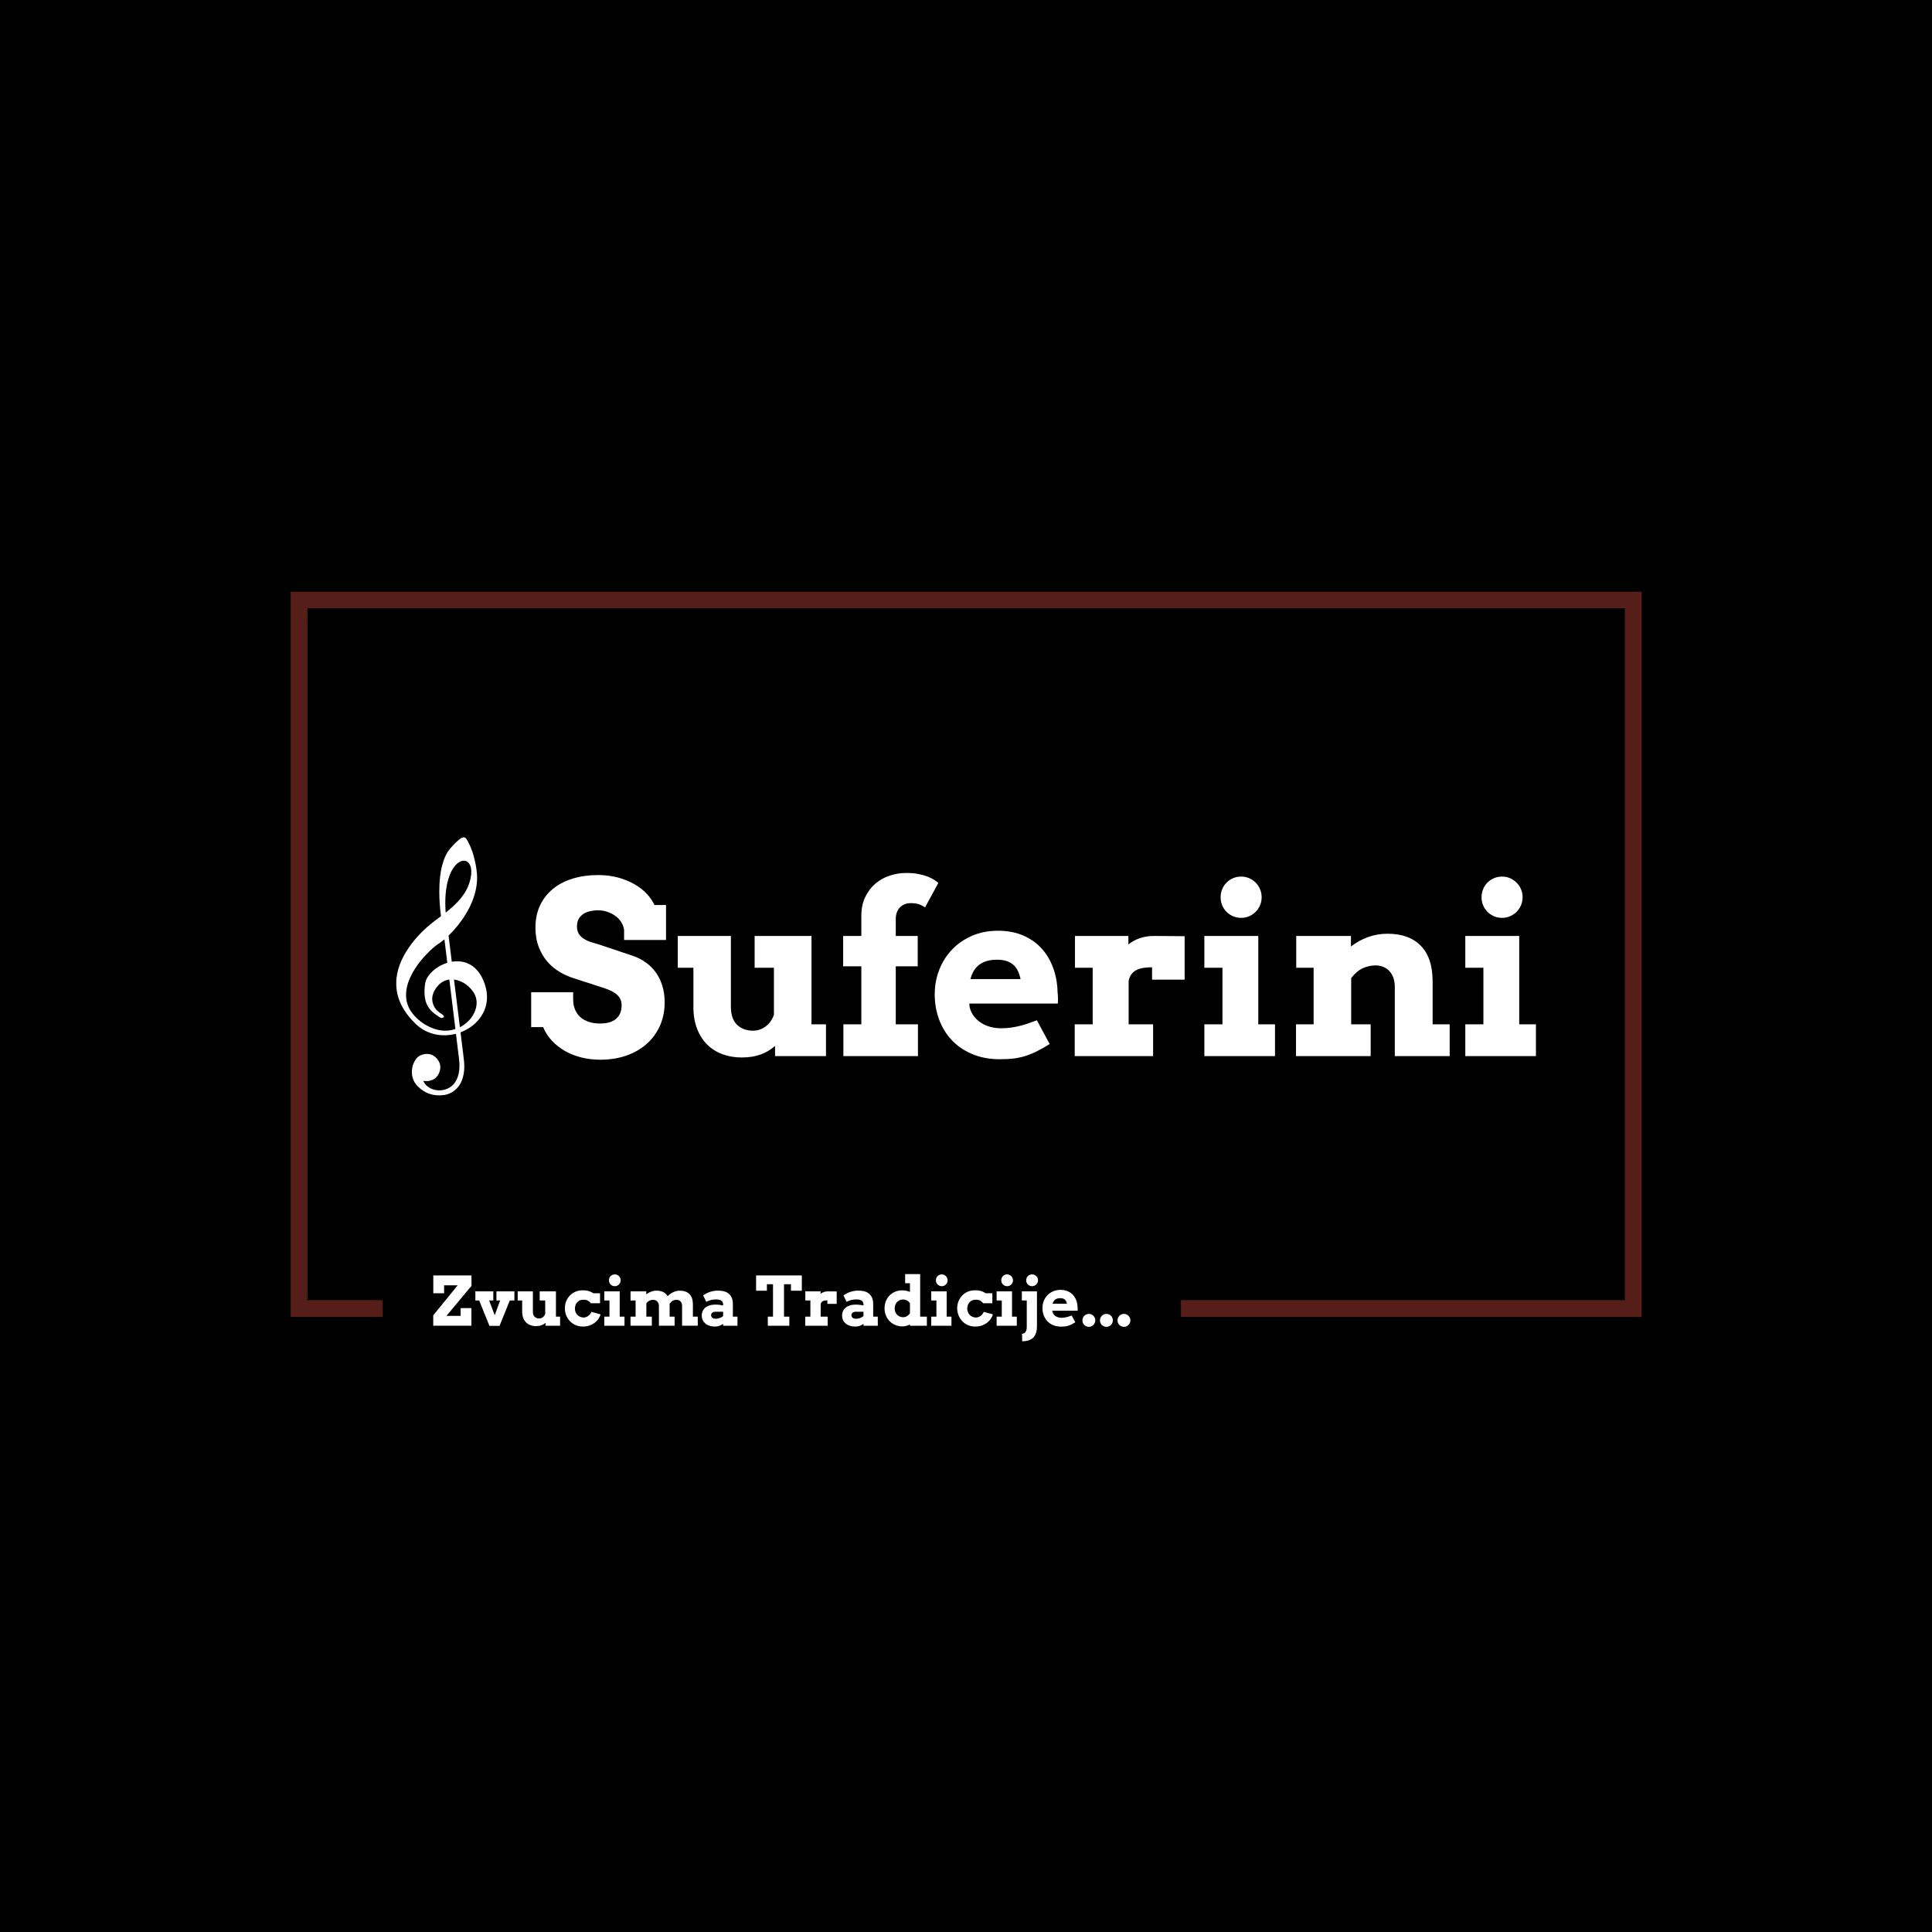 <svg xmlns="http://www.w3.org/2000/svg" version="1.1" xmlns:xlink="http://www.w3.org/1999/xlink" xmlns:svgjs="http://svgjs.dev/svgjs" width="1000" height="1000" viewBox="0 0 1000 1000"><rect width="1000" height="1000" fill="#000000"></rect><g transform="matrix(0.7,0,0,0.7,150.075,306.277)"><svg viewBox="0 0 375 208" data-background-color="#ffffff" preserveAspectRatio="xMidYMid meet" height="554" width="1000" xmlns="http://www.w3.org/2000/svg" xmlns:xlink="http://www.w3.org/1999/xlink"><g id="tight-bounds" transform="matrix(1,0,0,1,-0.04,-0.095)"><svg viewBox="0 0 375.08 208.189" height="208.189" width="375.08"><g><svg></svg></g><g><svg viewBox="0 0 375.08 208.189" height="208.189" width="375.08"><g transform="matrix(1,0,0,1,-10.22,-22.882)"><path xmlns="http://www.w3.org/2000/svg" d="M10.22 224.318v-201.436h375.08v201.436l-127.916 0 0-4.675h123.241v-192.086h-365.729v192.086l20.891 0 0 4.675z" fill="#551e19" fill-rule="nonzero" stroke="none" stroke-width="1" stroke-linecap="butt" stroke-linejoin="miter" stroke-miterlimit="10" stroke-dasharray="" stroke-dashoffset="0" font-family="none" font-weight="none" font-size="none" text-anchor="none" style="mix-blend-mode: normal" data-fill-palette-color="tertiary"></path><g><path xmlns="http://www.w3.org/2000/svg" d="M60.432 212.79v2.89l-6.952 8.337h3.942v-2.166h2.992v4.901h-10.601v-2.883l6.787-8.344h-3.765v2.211h-3.003v-4.946zM61.511 219.735v-2.524h4.98v2.524h-1.158l1.554 4.097 1.501-4.097h-1.03v-2.524h4.984v2.524h-1.272l-2.848 7.054h-2.806l-2.848-7.054zM79.366 219.735v-2.524h4.515v7.017h1.151v2.524h-4.044v-0.811c-0.324 0.294-0.705 0.522-1.143 0.682-0.435 0.158-0.938 0.238-1.509 0.238v0c-0.528 0-1.026-0.083-1.494-0.249-0.465-0.166-0.871-0.416-1.218-0.751-0.347-0.334-0.62-0.753-0.819-1.256-0.201-0.503-0.302-1.095-0.302-1.777v0-3.093h-1.241v-2.524h4.218v5.617c0 0.639 0.162 1.117 0.486 1.434 0.327 0.314 0.751 0.472 1.272 0.471v0c0.37 0 0.704-0.113 1.003-0.339 0.302-0.226 0.521-0.533 0.656-0.921v0-3.738zM96.119 220.508h-2.543c-0.262-0.332-0.556-0.582-0.882-0.75-0.324-0.169-0.708-0.241-1.151-0.219v0c-0.357-0.023-0.682 0.026-0.973 0.147-0.292 0.123-0.543 0.295-0.755 0.517-0.211 0.221-0.375 0.484-0.49 0.788-0.118 0.304-0.177 0.646-0.177 1.026v0c0 0.337 0.062 0.656 0.184 0.958 0.123 0.302 0.29 0.561 0.502 0.778 0.211 0.219 0.463 0.39 0.755 0.513 0.292 0.123 0.61 0.196 0.954 0.218v0c0.289-0.023 0.552-0.082 0.788-0.177 0.236-0.096 0.446-0.219 0.63-0.37 0.184-0.151 0.342-0.319 0.476-0.505 0.131-0.189 0.233-0.366 0.305-0.532v0l2.535 0.702c-0.106 0.37-0.285 0.753-0.539 1.15-0.254 0.4-0.586 0.765-0.996 1.094-0.407 0.327-0.892 0.599-1.452 0.815-0.563 0.214-1.203 0.321-1.921 0.321v0c-0.732 0-1.405-0.133-2.018-0.4-0.614-0.267-1.142-0.63-1.584-1.09-0.443-0.463-0.788-1.003-1.038-1.623-0.249-0.621-0.373-1.288-0.373-1.999v0c0-0.707 0.128-1.362 0.385-1.965 0.254-0.606 0.605-1.134 1.052-1.585 0.45-0.453 0.983-0.805 1.6-1.056 0.616-0.251 1.286-0.365 2.01-0.339v0c0.516-0.025 1.016 0.033 1.502 0.173 0.485 0.143 0.946 0.356 1.381 0.638v0h1.833zM97.3 219.735v-2.524h4.281v7.017h1.328v2.524h-5.609v-2.524h1.437v-4.493zM98.59 214.133v0c0-0.226 0.042-0.439 0.124-0.637 0.083-0.201 0.197-0.375 0.344-0.521 0.148-0.148 0.322-0.265 0.52-0.351 0.199-0.086 0.415-0.128 0.649-0.128v0c0.221 0 0.43 0.043 0.626 0.128 0.196 0.086 0.368 0.202 0.517 0.351 0.148 0.146 0.265 0.319 0.351 0.521 0.086 0.199 0.128 0.411 0.128 0.637v0c0 0.229-0.043 0.443-0.128 0.641-0.086 0.199-0.202 0.372-0.351 0.521-0.148 0.146-0.321 0.263-0.517 0.351-0.196 0.086-0.405 0.128-0.626 0.128v0c-0.234 0-0.45-0.043-0.649-0.128-0.199-0.088-0.372-0.205-0.52-0.351-0.146-0.148-0.26-0.322-0.344-0.521-0.083-0.199-0.124-0.412-0.124-0.641zM104.592 219.735v-2.524h4.368v0.826c0.392-0.312 0.834-0.56 1.324-0.743 0.493-0.186 1-0.279 1.52-0.279v0c0.724 0 1.345 0.128 1.864 0.385 0.521 0.254 0.928 0.643 1.222 1.166v0c0.201-0.229 0.43-0.436 0.687-0.623 0.254-0.189 0.526-0.352 0.815-0.49 0.289-0.138 0.591-0.245 0.905-0.321 0.317-0.078 0.641-0.117 0.973-0.117v0c1.167 0 2.063 0.323 2.69 0.97 0.626 0.644 0.939 1.586 0.939 2.825v0 3.418h1.354v2.524h-4.357v-5.47c0-0.541-0.14-0.964-0.418-1.272-0.279-0.307-0.668-0.46-1.166-0.46v0c-0.345 0-0.669 0.082-0.973 0.245-0.302 0.161-0.604 0.441-0.906 0.842v0c0.005 0.068 0.008 0.137 0.008 0.207 0 0.07 0 0.142 0 0.215v0 3.169h1.384v2.524h-4.357v-5.489c0-0.259-0.04-0.493-0.12-0.702-0.08-0.209-0.191-0.386-0.332-0.532-0.141-0.148-0.308-0.264-0.502-0.347-0.194-0.083-0.407-0.127-0.641-0.132v0c-0.307-0.008-0.624 0.06-0.951 0.204-0.329 0.141-0.644 0.401-0.943 0.781v0 3.693h1.528v2.524h-5.93v-2.524h1.418v-4.493zM130.296 226.752v-0.517c-0.214 0.136-0.41 0.251-0.588 0.347-0.179 0.096-0.356 0.172-0.532 0.23-0.179 0.058-0.363 0.101-0.554 0.128-0.191 0.028-0.4 0.042-0.627 0.042v0c-0.571 0-1.081-0.078-1.531-0.234-0.453-0.156-0.834-0.371-1.143-0.645-0.309-0.274-0.547-0.596-0.713-0.966-0.166-0.372-0.249-0.777-0.249-1.215v0c0-0.44 0.084-0.848 0.253-1.222 0.169-0.375 0.412-0.695 0.731-0.962 0.319-0.269 0.71-0.478 1.174-0.626 0.465-0.151 0.995-0.226 1.588-0.226v0c0.438 0 0.835 0.023 1.192 0.067 0.36 0.045 0.693 0.102 0.999 0.17v0-0.294c0-0.239-0.045-0.446-0.135-0.622-0.093-0.174-0.223-0.317-0.389-0.431-0.166-0.116-0.365-0.199-0.596-0.248-0.234-0.053-0.489-0.079-0.766-0.08v0c-0.578 0-1.086 0.057-1.524 0.17-0.44 0.113-0.863 0.278-1.267 0.494v0l-0.883-1.788c0.626-0.43 1.281-0.758 1.965-0.984 0.684-0.226 1.41-0.34 2.177-0.34v0c0.596 0 1.148 0.065 1.656 0.196 0.505 0.133 0.939 0.348 1.302 0.645 0.362 0.297 0.646 0.685 0.852 1.166 0.206 0.478 0.309 1.061 0.309 1.75v0 3.471h1.279v2.524zM128.199 224.809v0c0.435 0 0.831-0.07 1.188-0.211 0.355-0.141 0.658-0.313 0.909-0.517v0-1.215h-2.21c-0.141 0-0.278 0.021-0.411 0.064-0.136 0.043-0.258 0.104-0.366 0.185-0.108 0.078-0.194 0.176-0.257 0.294-0.065 0.116-0.098 0.25-0.098 0.404v0c0 0.282 0.103 0.518 0.309 0.709 0.206 0.191 0.518 0.287 0.936 0.287zM142.696 226.752v-2.524h1.445v-8.997h-1.694v1.803h-3.003v-4.244h12.698v4.244h-3.018v-1.803h-1.927v8.997h1.475v2.524zM161.822 217.23v3.452h-2.588v-0.985c-0.251 0-0.482 0.016-0.69 0.049-0.209 0.035-0.391 0.092-0.547 0.17-0.156 0.08-0.288 0.191-0.396 0.332-0.108 0.143-0.184 0.319-0.227 0.528v0 3.452h1.943v2.524h-6.224v-2.524h1.426v-4.493h-1.407v-2.524h4.244v0.672c0.272-0.216 0.576-0.382 0.912-0.498 0.337-0.116 0.705-0.174 1.106-0.174v0c0.405 0 0.822 0.003 1.252 0.008 0.43 0.008 0.829 0.011 1.196 0.011zM169.257 226.752v-0.517c-0.216 0.136-0.414 0.251-0.592 0.347-0.179 0.096-0.356 0.172-0.532 0.23-0.179 0.058-0.363 0.101-0.554 0.128-0.189 0.028-0.397 0.042-0.627 0.042v0c-0.571 0-1.081-0.078-1.531-0.234-0.453-0.156-0.834-0.371-1.143-0.645-0.309-0.274-0.547-0.596-0.713-0.966-0.166-0.372-0.249-0.777-0.249-1.215v0c0-0.44 0.084-0.848 0.253-1.222 0.169-0.375 0.412-0.695 0.731-0.962 0.319-0.269 0.71-0.478 1.174-0.626 0.465-0.151 0.995-0.226 1.588-0.226v0c0.438 0 0.836 0.023 1.196 0.067 0.357 0.045 0.69 0.102 0.999 0.17v0-0.294c0-0.239-0.047-0.446-0.139-0.622-0.093-0.174-0.223-0.317-0.389-0.431-0.166-0.116-0.365-0.199-0.596-0.248-0.234-0.053-0.489-0.079-0.766-0.08v0c-0.576 0-1.084 0.057-1.524 0.17-0.44 0.113-0.863 0.278-1.267 0.494v0l-0.883-1.788c0.626-0.43 1.281-0.758 1.966-0.984 0.684-0.226 1.411-0.34 2.18-0.34v0c0.594 0 1.144 0.065 1.652 0.196 0.505 0.133 0.939 0.348 1.302 0.645 0.362 0.297 0.646 0.685 0.852 1.166 0.206 0.478 0.309 1.061 0.31 1.75v0 3.471h1.278v2.524zM167.156 224.809v0c0.435 0 0.831-0.07 1.188-0.211 0.355-0.141 0.659-0.313 0.913-0.517v0-1.215h-2.21c-0.143 0-0.282 0.021-0.415 0.064-0.136 0.043-0.258 0.104-0.366 0.185-0.106 0.078-0.191 0.176-0.257 0.294-0.065 0.116-0.098 0.25-0.098 0.404v0c0 0.282 0.103 0.518 0.31 0.709 0.206 0.191 0.518 0.287 0.935 0.287zM180.823 214.944v-2.524h4.173v11.808h1.859v2.524h-4.696v-0.37c-0.332 0.174-0.671 0.309-1.019 0.407-0.347 0.098-0.698 0.147-1.052 0.147v0c-0.732 0-1.403-0.131-2.015-0.392-0.611-0.262-1.135-0.619-1.573-1.071-0.44-0.455-0.783-0.988-1.03-1.6-0.244-0.611-0.366-1.266-0.366-1.965v0c0-0.702 0.121-1.354 0.363-1.958 0.244-0.604 0.582-1.13 1.014-1.581 0.433-0.448 0.951-0.8 1.555-1.056 0.606-0.259 1.271-0.389 1.995-0.388v0c0.4 0 0.775 0.039 1.124 0.117 0.35 0.075 0.684 0.184 1.004 0.324v0-2.422zM180.242 224.394v0c0.405-0.013 0.772-0.117 1.102-0.313 0.327-0.196 0.599-0.454 0.815-0.774v0-2.81c-0.216-0.324-0.494-0.577-0.834-0.758-0.342-0.181-0.703-0.269-1.083-0.264v0c-0.319-0.005-0.619 0.05-0.897 0.166-0.279 0.118-0.524 0.284-0.736 0.498-0.211 0.216-0.378 0.474-0.502 0.773-0.123 0.302-0.185 0.643-0.185 1.022v0c0 0.375 0.062 0.714 0.185 1.019 0.123 0.304 0.29 0.562 0.502 0.773 0.211 0.211 0.456 0.372 0.736 0.483 0.279 0.111 0.578 0.172 0.897 0.185zM188.07 219.735v-2.524h4.285v7.017h1.325v2.524h-5.61v-2.524h1.437v-4.493zM189.36 214.133v0c0-0.226 0.042-0.439 0.125-0.637 0.083-0.201 0.199-0.375 0.347-0.521 0.146-0.148 0.319-0.265 0.52-0.351 0.199-0.086 0.415-0.128 0.649-0.128v0c0.221 0 0.43 0.043 0.626 0.128 0.196 0.086 0.367 0.202 0.513 0.351 0.148 0.146 0.265 0.319 0.351 0.521 0.086 0.199 0.128 0.411 0.129 0.637v0c0 0.229-0.043 0.443-0.129 0.641-0.086 0.199-0.202 0.372-0.351 0.521-0.146 0.146-0.317 0.263-0.513 0.351-0.196 0.086-0.405 0.128-0.626 0.128v0c-0.234 0-0.45-0.043-0.649-0.128-0.201-0.088-0.375-0.205-0.52-0.351-0.148-0.148-0.264-0.322-0.347-0.521-0.083-0.199-0.124-0.412-0.125-0.641zM205.034 220.508h-2.538c-0.264-0.332-0.56-0.582-0.887-0.75-0.324-0.169-0.708-0.241-1.15-0.219v0c-0.357-0.023-0.682 0.026-0.974 0.147-0.292 0.123-0.543 0.295-0.754 0.517-0.211 0.221-0.375 0.484-0.491 0.788-0.118 0.304-0.177 0.646-0.177 1.026v0c0 0.337 0.062 0.656 0.185 0.958 0.123 0.302 0.29 0.561 0.502 0.778 0.211 0.219 0.463 0.39 0.754 0.513 0.292 0.123 0.61 0.196 0.955 0.218v0c0.289-0.023 0.552-0.082 0.788-0.177 0.236-0.096 0.446-0.219 0.63-0.37 0.184-0.151 0.342-0.319 0.475-0.505 0.131-0.189 0.234-0.366 0.31-0.532v0l2.531 0.702c-0.106 0.37-0.285 0.753-0.54 1.15-0.254 0.4-0.586 0.765-0.996 1.094-0.407 0.327-0.892 0.599-1.452 0.815-0.563 0.214-1.203 0.321-1.92 0.321v0c-0.732 0-1.405-0.133-2.018-0.4-0.614-0.267-1.142-0.63-1.585-1.09-0.443-0.463-0.788-1.003-1.037-1.623-0.249-0.621-0.373-1.288-0.373-1.999v0c0-0.707 0.128-1.362 0.384-1.965 0.254-0.606 0.605-1.134 1.053-1.585 0.45-0.453 0.983-0.805 1.599-1.056 0.616-0.251 1.286-0.365 2.011-0.339v0c0.516-0.025 1.016 0.033 1.501 0.173 0.485 0.143 0.947 0.356 1.385 0.638v0h1.829zM206.215 219.735v-2.524h4.282v7.017h1.328v2.524h-5.61v-2.524h1.437v-4.493zM207.505 214.133v0c0-0.226 0.042-0.439 0.125-0.637 0.083-0.201 0.197-0.375 0.343-0.521 0.148-0.148 0.322-0.265 0.521-0.351 0.199-0.086 0.415-0.128 0.648-0.128v0c0.221 0 0.43 0.043 0.627 0.128 0.196 0.086 0.368 0.202 0.517 0.351 0.148 0.146 0.265 0.319 0.35 0.521 0.086 0.199 0.128 0.411 0.129 0.637v0c0 0.229-0.043 0.443-0.129 0.641-0.086 0.199-0.202 0.372-0.35 0.521-0.148 0.146-0.321 0.263-0.517 0.351-0.196 0.086-0.405 0.128-0.627 0.128v0c-0.234 0-0.45-0.043-0.648-0.128-0.199-0.088-0.372-0.205-0.521-0.351-0.146-0.148-0.26-0.322-0.343-0.521-0.083-0.199-0.124-0.412-0.125-0.641zM213.224 219.735v-2.524h4.191v9.707c0 0.729-0.091 1.356-0.271 1.878-0.181 0.523-0.445 0.953-0.793 1.29-0.347 0.337-0.776 0.586-1.286 0.747-0.511 0.158-1.094 0.238-1.75 0.238v0l-0.038-2.09c0.443-0.02 0.772-0.197 0.988-0.532 0.214-0.334 0.321-0.781 0.321-1.339v0-7.375zM214.431 214.133v0c0-0.226 0.042-0.439 0.125-0.637 0.083-0.201 0.197-0.375 0.343-0.521 0.148-0.148 0.322-0.265 0.521-0.351 0.199-0.086 0.415-0.128 0.649-0.128v0c0.221 0 0.431 0.043 0.63 0.128 0.201 0.086 0.377 0.202 0.528 0.351 0.148 0.146 0.268 0.319 0.358 0.521 0.088 0.199 0.132 0.411 0.132 0.637v0c0 0.229-0.044 0.443-0.132 0.641-0.091 0.199-0.21 0.372-0.358 0.521-0.151 0.146-0.327 0.263-0.528 0.351-0.199 0.086-0.409 0.128-0.63 0.128v0c-0.234 0-0.45-0.043-0.649-0.128-0.199-0.088-0.372-0.205-0.521-0.351-0.146-0.148-0.26-0.322-0.343-0.521-0.083-0.199-0.124-0.412-0.125-0.641zM228.713 222.579h-7.027l0.03 0.287c0.068 0.277 0.182 0.519 0.343 0.728 0.163 0.209 0.356 0.384 0.577 0.524 0.221 0.141 0.467 0.246 0.736 0.317 0.272 0.07 0.546 0.106 0.822 0.106v0c0.274 0 0.536-0.016 0.785-0.049 0.249-0.035 0.49-0.082 0.724-0.14 0.234-0.058 0.461-0.126 0.683-0.203 0.219-0.075 0.443-0.156 0.671-0.242v0l1.011 1.886c-0.35 0.216-0.67 0.399-0.962 0.547-0.292 0.151-0.585 0.275-0.879 0.374-0.294 0.098-0.607 0.171-0.939 0.219-0.332 0.045-0.719 0.068-1.162 0.068v0c-0.827 0-1.564-0.137-2.21-0.412-0.644-0.272-1.185-0.641-1.622-1.109-0.44-0.465-0.776-1.011-1.008-1.637-0.229-0.629-0.343-1.293-0.343-1.992v0c0-0.699 0.121-1.356 0.362-1.969 0.244-0.614 0.587-1.149 1.03-1.607 0.44-0.458 0.967-0.819 1.581-1.083 0.616-0.264 1.298-0.396 2.044-0.396v0c0.749 0 1.415 0.124 1.996 0.374 0.581 0.249 1.07 0.592 1.467 1.03 0.4 0.44 0.708 0.956 0.925 1.546 0.214 0.594 0.329 1.231 0.347 1.913v0c0.02 0.153 0.031 0.306 0.034 0.456 0.003 0.151-0.003 0.306-0.016 0.464zM223.889 219.097v0c-0.345 0-0.638 0.042-0.879 0.125-0.244 0.083-0.449 0.196-0.615 0.339-0.163 0.146-0.295 0.311-0.396 0.495-0.098 0.184-0.175 0.377-0.23 0.581v0h3.991c-0.045-0.209-0.107-0.405-0.185-0.589-0.08-0.186-0.191-0.35-0.332-0.49-0.141-0.141-0.321-0.253-0.54-0.336-0.219-0.083-0.49-0.124-0.814-0.125zM230.041 225.258v0c0-0.244 0.044-0.474 0.132-0.691 0.091-0.214 0.216-0.404 0.378-0.569 0.163-0.166 0.356-0.297 0.577-0.393 0.221-0.096 0.458-0.143 0.709-0.143v0c0.239 0 0.468 0.048 0.687 0.143 0.216 0.096 0.406 0.225 0.569 0.389 0.163 0.161 0.29 0.352 0.381 0.573 0.093 0.221 0.14 0.451 0.14 0.691v0c0 0.246-0.048 0.48-0.144 0.701-0.096 0.221-0.223 0.411-0.381 0.57-0.161 0.161-0.348 0.289-0.562 0.385-0.214 0.096-0.444 0.143-0.69 0.143v0c-0.259 0-0.497-0.048-0.713-0.143-0.219-0.096-0.41-0.224-0.573-0.385-0.161-0.158-0.287-0.347-0.378-0.566-0.088-0.216-0.132-0.451-0.132-0.705zM234.911 225.258v0c0-0.244 0.045-0.474 0.136-0.691 0.088-0.214 0.214-0.404 0.377-0.569 0.163-0.166 0.355-0.297 0.574-0.393 0.221-0.096 0.458-0.143 0.709-0.143v0c0.241 0 0.47 0.048 0.687 0.143 0.219 0.096 0.41 0.225 0.573 0.389 0.161 0.161 0.288 0.352 0.381 0.573 0.093 0.221 0.14 0.451 0.14 0.691v0c0 0.246-0.048 0.48-0.144 0.701-0.096 0.221-0.224 0.411-0.384 0.57-0.158 0.161-0.346 0.289-0.563 0.385-0.214 0.096-0.444 0.143-0.69 0.143v0c-0.257 0-0.494-0.048-0.713-0.143-0.216-0.096-0.406-0.224-0.57-0.385-0.163-0.158-0.289-0.347-0.377-0.566-0.091-0.216-0.136-0.451-0.136-0.705zM239.785 225.258v0c0-0.244 0.044-0.474 0.132-0.691 0.091-0.214 0.216-0.404 0.378-0.569 0.163-0.166 0.356-0.297 0.577-0.393 0.221-0.096 0.458-0.143 0.709-0.143v0c0.239 0 0.468 0.048 0.687 0.143 0.216 0.096 0.406 0.225 0.569 0.389 0.163 0.161 0.29 0.352 0.381 0.573 0.093 0.221 0.14 0.451 0.14 0.691v0c0 0.246-0.048 0.48-0.144 0.701-0.096 0.221-0.223 0.411-0.381 0.57-0.161 0.161-0.348 0.289-0.562 0.385-0.214 0.096-0.444 0.143-0.69 0.143v0c-0.259 0-0.497-0.048-0.713-0.143-0.219-0.096-0.41-0.224-0.573-0.385-0.161-0.158-0.287-0.347-0.378-0.566-0.088-0.216-0.132-0.451-0.132-0.705z" fill="#ffffff" fill-rule="nonzero" stroke="none" stroke-width="1" stroke-linecap="butt" stroke-linejoin="miter" stroke-miterlimit="10" stroke-dasharray="" stroke-dashoffset="0" font-family="none" font-weight="none" font-size="none" text-anchor="none" style="mix-blend-mode: normal" data-fill-palette-color="secondary"></path></g></g><g transform="matrix(1,0,0,1,29.332,68.271)"><svg viewBox="0 0 316.416 71.647" height="71.647" width="316.416"><g><svg viewBox="0 0 316.416 71.647" height="71.647" width="316.416"><g><svg viewBox="0 0 358.866 81.259" height="71.647" width="316.416"><g transform="matrix(1,0,0,1,42.45,11.231)"><svg viewBox="0 0 316.416 58.798" height="58.798" width="316.416"><g><svg viewBox="0 0 316.416 58.798" height="58.798" width="316.416"><g><svg viewBox="0 0 316.416 58.798" height="58.798" width="316.416"><g transform="matrix(1,0,0,1,0,0)"><svg width="316.416" viewBox="1 -38.55 211.51 39.31" height="58.798" data-palette-color="#551e19"><path d="M20.56-24.44L20.56-26.59Q20.43-27.44 19.96-28.2 19.48-28.96 18.74-29.5 17.99-30.05 17.05-30.37 16.11-30.69 15.09-30.69L15.09-30.69Q14.16-30.69 13.35-30.49 12.55-30.3 11.95-29.9 11.35-29.49 11-28.86 10.64-28.22 10.64-27.34L10.64-27.34Q10.64-26.25 11.12-25.6 11.6-24.95 12.34-24.54 13.09-24.12 13.99-23.88 14.89-23.63 15.75-23.34L15.75-23.34 22.46-21.09Q23.85-20.61 25.07-19.75 26.29-18.9 27.19-17.68 28.08-16.46 28.59-14.87 29.1-13.28 29.1-11.3L29.1-11.3Q29.1-8.62 28.11-6.4 27.12-4.17 25.34-2.59 23.56-1 21.07-0.12 18.58 0.76 15.55 0.76L15.55 0.76Q13.43 0.76 11.54 0.28 9.64-0.2 8.08-1.1 6.52-2 5.35-3.26 4.17-4.52 3.52-6.1L3.52-6.1 1-6.1 1-13.45 9.84-13.45 9.84-11.94Q9.84-10.84 10.19-9.91 10.55-8.98 11.25-8.3 11.96-7.62 13.04-7.24 14.11-6.86 15.55-6.86L15.55-6.86Q17.75-6.86 18.9-7.87 20.04-8.89 20.04-10.69L20.04-10.69Q20.04-11.62 19.64-12.24 19.24-12.87 18.6-13.29 17.97-13.72 17.19-14.01 16.41-14.31 15.65-14.55L15.65-14.55 10.06-16.36Q8.47-16.85 6.99-17.72 5.52-18.6 4.38-19.92 3.25-21.24 2.58-23.01 1.9-24.78 1.9-27.05L1.9-27.05Q1.9-29.69 2.88-31.75 3.86-33.81 5.62-35.23 7.37-36.65 9.79-37.38 12.21-38.11 15.09-38.11L15.09-38.11Q17.36-38.11 19.29-37.59 21.22-37.06 22.74-36.18 24.27-35.3 25.33-34.17 26.39-33.03 26.95-31.81L26.95-31.81 29.39-31.81 29.39-24.44 20.56-24.44ZM48.04-18.6L48.04-25.29 60.01-25.29 60.01-6.69 63.06-6.69 63.06 0 52.34 0 52.34-2.15Q51.05-0.98 49.31-0.34 47.58 0.29 45.31 0.29L45.31 0.29Q43.21 0.29 41.35-0.37 39.5-1.03 38.12-2.36 36.74-3.69 35.95-5.69 35.15-7.69 35.15-10.4L35.15-10.4 35.15-18.6 31.86-18.6 31.86-25.29 43.04-25.29 43.04-10.4Q43.04-7.86 44.33-6.6 45.63-5.35 47.7-5.35L47.7-5.35Q49.17-5.35 50.36-6.25 51.56-7.15 52.1-8.69L52.1-8.69 52.1-18.6 48.04-18.6ZM77.75-28.86L77.75-25.29 82.37-25.29 82.37-18.9 77.75-18.9 77.75-6.69 82.42-6.69 82.42 0 66.72 0 66.72-6.69 70.5-6.69 70.5-18.9 66.67-18.9 66.67-25.29 70.5-25.29 70.5-29.49Q70.5-31.71 71.28-33.4 72.07-35.08 73.37-36.23 74.68-37.38 76.39-37.96 78.1-38.55 79.98-38.55L79.98-38.55Q81.37-38.55 82.47-38.34 83.56-38.13 84.39-37.82 85.22-37.5 85.8-37.13 86.37-36.77 86.71-36.45L86.71-36.45 83.91-31.3Q83.34-31.71 82.64-31.96 81.93-32.2 80.9-32.2L80.9-32.2Q80.24-32.2 79.67-31.98 79.1-31.76 78.67-31.35 78.24-30.93 78-30.31 77.75-29.69 77.75-28.86L77.75-28.86ZM111.86-11.06L93.23-11.06 93.3-10.3Q93.57-9.2 94.22-8.37 94.87-7.54 95.74-6.98 96.62-6.42 97.7-6.14 98.77-5.86 99.87-5.86L99.87-5.86Q100.97-5.86 101.96-5.99 102.95-6.13 103.87-6.36 104.8-6.59 105.68-6.9 106.56-7.2 107.46-7.54L107.46-7.54 110.15-2.54Q108.76-1.68 107.6-1.09 106.44-0.49 105.27-0.1 104.09 0.29 102.78 0.48 101.46 0.66 99.7 0.66L99.7 0.66Q96.4 0.66 93.84-0.43 91.28-1.51 89.53-3.37 87.79-5.22 86.87-7.71 85.95-10.21 85.95-12.99L85.95-12.99Q85.95-15.77 86.92-18.21 87.88-20.65 89.64-22.47 91.4-24.29 93.84-25.34 96.28-26.39 99.26-26.39L99.26-26.39Q102.24-26.39 104.55-25.4 106.85-24.41 108.44-22.67 110.03-20.92 110.88-18.57 111.74-16.21 111.81-13.5L111.81-13.5Q111.88-12.89 111.89-12.29 111.91-11.69 111.86-11.06L111.86-11.06ZM99.06-20.29L99.06-20.29Q97.7-20.29 96.73-19.96 95.77-19.63 95.11-19.06 94.45-18.48 94.06-17.75 93.67-17.02 93.45-16.21L93.45-16.21 104.02-16.21Q103.85-17.04 103.53-17.77 103.22-18.51 102.65-19.07 102.09-19.63 101.23-19.96 100.36-20.29 99.06-20.29ZM138.56-25.24L138.56-16.09 131.7-16.09 131.7-18.7Q130.7-18.7 129.87-18.57 129.04-18.43 128.42-18.12 127.8-17.8 127.37-17.24 126.94-16.67 126.77-15.84L126.77-15.84 126.77-6.69 131.92-6.69 131.92 0 115.42 0 115.42-6.69 119.2-6.69 119.2-18.6 115.47-18.6 115.47-25.29 126.72-25.29 126.72-23.51Q127.8-24.37 129.14-24.83 130.48-25.29 132.07-25.29L132.07-25.29Q133.68-25.29 135.39-25.27 137.1-25.24 138.56-25.24L138.56-25.24ZM142.71-18.6L142.71-25.29 154.06-25.29 154.06-6.69 157.58-6.69 157.58 0 142.71 0 142.71-6.69 146.52-6.69 146.52-18.6 142.71-18.6ZM146.13-33.45L146.13-33.45Q146.13-34.35 146.46-35.14 146.79-35.94 147.38-36.52 147.96-37.11 148.75-37.45 149.55-37.79 150.48-37.79L150.48-37.79Q151.35-37.79 152.14-37.45 152.92-37.11 153.5-36.52 154.09-35.94 154.43-35.14 154.77-34.35 154.77-33.45L154.77-33.45Q154.77-32.54 154.43-31.75 154.09-30.96 153.5-30.37 152.92-29.79 152.14-29.44 151.35-29.1 150.48-29.1L150.48-29.1Q149.55-29.1 148.75-29.44 147.96-29.79 147.38-30.37 146.79-30.96 146.46-31.75 146.13-32.54 146.13-33.45ZM182.8 0L182.8-14.55Q182.8-16.67 181.67-17.88 180.55-19.09 178.7-19.09L178.7-19.09Q177.43-19.09 176.13-18.53 174.84-17.97 173.62-16.43L173.62-16.43 173.62-6.69 177.72-6.69 177.72 0 162 0 162-6.69 165.71-6.69 165.71-18.6 162.05-18.6 162.05-25.29 173.57-25.29 173.57-23.07Q175.16-24.32 177.12-25.04 179.09-25.76 181.26-25.76L181.26-25.76Q185.82-25.76 188.29-23.21 190.76-20.65 190.76-15.75L190.76-15.75 190.76-6.69 194.35-6.69 194.35 0 182.8 0ZM197.64-18.6L197.64-25.29 208.99-25.29 208.99-6.69 212.51-6.69 212.51 0 197.64 0 197.64-6.69 201.45-6.69 201.45-18.6 197.64-18.6ZM201.06-33.45L201.06-33.45Q201.06-34.35 201.39-35.14 201.72-35.94 202.3-36.52 202.89-37.11 203.68-37.45 204.47-37.79 205.4-37.79L205.4-37.79Q206.28-37.79 207.06-37.45 207.84-37.11 208.43-36.52 209.02-35.94 209.36-35.14 209.7-34.35 209.7-33.45L209.7-33.45Q209.7-32.54 209.36-31.75 209.02-30.96 208.43-30.37 207.84-29.79 207.06-29.44 206.28-29.1 205.4-29.1L205.4-29.1Q204.47-29.1 203.68-29.44 202.89-29.79 202.3-30.37 201.72-30.96 201.39-31.75 201.06-32.54 201.06-33.45Z" opacity="1" transform="matrix(1,0,0,1,0,0)" fill="#ffffff" class="undefined-text-0" data-fill-palette-color="primary" id="text-0"></path></svg></g></svg></g></svg></g></svg></g><g><svg viewBox="0 0 28.569 81.259" height="81.259" width="28.569"><g><svg xmlns="http://www.w3.org/2000/svg" xmlns:xlink="http://www.w3.org/1999/xlink" version="1.1" x="0" y="0" viewBox="32.384 3.902 32.428 92.236" enable-background="new 0 0 100 100" xml:space="preserve" height="81.259" width="28.569" class="icon-icon-0" data-fill-palette-color="accent" id="icon-0"><g fill="#551e19" data-fill-palette-color="accent"><path fill-rule="evenodd" clip-rule="evenodd" d="M56.783 3.938c0.503 0.215 0.761 0.651 1.007 1.099 0.917 1.642 1.637 3.365 2.152 5.175 0.629 2.206 1.103 4.442 1.279 6.735 0.131 1.722 0.018 3.431-0.298 5.127-0.608 3.236-1.874 6.217-3.552 9.033-1.723 2.884-3.802 5.482-6.197 7.832-0.054 0.052-0.091 0.148-0.083 0.218 0.369 3.016 0.743 6.029 1.116 9.045 0.008 0.05 0.015 0.103 0.023 0.145 0.48-0.043 0.948-0.104 1.414-0.121 3.058-0.118 5.63 0.929 7.666 3.229 1.257 1.416 2.079 3.078 2.684 4.855 0.641 1.859 0.938 3.766 0.774 5.73-0.165 2.01-0.79 3.873-1.868 5.576-1.641 2.586-3.929 4.406-6.704 5.643-0.233 0.105-0.47 0.203-0.712 0.293-0.109 0.037-0.131 0.09-0.117 0.199 0.263 2.086 0.524 4.17 0.777 6.258 0.178 1.465 0.372 2.93 0.497 4.398 0.152 1.848 0.03 3.682-0.496 5.469-0.491 1.662-1.316 3.123-2.642 4.268-1.227 1.064-2.658 1.701-4.262 1.898-3.513 0.426-6.578-0.564-9.108-3.061-1.258-1.24-1.997-2.77-2.149-4.549-0.143-1.676 0.248-3.246 1.066-4.703 0.634-1.131 1.612-1.891 2.867-2.219 1.912-0.502 3.599-0.043 4.922 1.422 1.338 1.482 1.646 3.236 0.896 5.084-0.746 1.842-2.191 2.842-4.173 3.018-0.495 0.039-0.999-0.045-1.503-0.07 0.005 0.023 0.025 0.078 0.049 0.133 0.438 0.998 1.174 1.725 2.093 2.281 2.401 1.455 5.674 1.266 7.85-0.465 1.167-0.932 1.907-2.15 2.364-3.559 0.43-1.318 0.566-2.682 0.554-4.066-0.019-1.504-0.262-2.982-0.438-4.469-0.258-2.17-0.526-4.332-0.79-6.498-0.01-0.057-0.019-0.117-0.029-0.188-0.175 0.039-0.34 0.08-0.506 0.115-2.101 0.482-4.217 0.562-6.342 0.186-2.949-0.529-5.499-1.84-7.644-3.934-1.765-1.721-3.321-3.604-4.532-5.76-1.308-2.326-2.121-4.811-2.282-7.484-0.046-0.75-0.006-1.508-0.004-2.262 0-0.064-0.004-0.125-0.005-0.191 0.005-0.072 0.011-0.148 0.02-0.223 0.011-0.051 0.026-0.102 0.032-0.154 0.103-1.059 0.303-2.096 0.58-3.121 0.612-2.25 1.572-4.352 2.783-6.337 2.365-3.884 5.392-7.19 8.893-10.072 1.147-0.943 2.357-1.81 3.543-2.707 0.083-0.063 0.125-0.12 0.108-0.237-0.368-2.824-0.582-5.661-0.593-8.509-0.004-1.869 0.083-3.733 0.306-5.589 0.221-1.857 0.576-3.687 1.183-5.463 0.529-1.565 1.224-3.05 2.29-4.329 0.889-1.065 1.846-2.067 2.887-2.985 0.572-0.507 1.166-0.993 1.939-1.175C56.507 3.914 56.645 3.926 56.783 3.938zM49.596 40.398c-0.035 0.015-0.054 0.018-0.065 0.025-0.747 0.645-1.57 1.184-2.38 1.746-1.112 0.772-2.117 1.684-3.083 2.633-2.234 2.198-4.205 4.607-5.757 7.338-1.11 1.959-1.959 4.018-2.293 6.264-0.452 3.029 0.164 5.812 2.02 8.262 1.954 2.578 4.496 4.396 7.511 5.533 2.543 0.965 5.14 1.096 7.76 0.305 0.067-0.02 0.133-0.043 0.205-0.068-0.724-5.9-1.442-11.793-2.166-17.693-0.063 0.01-0.11 0.014-0.158 0.02-0.869 0.129-1.679 0.424-2.421 0.896-1.283 0.82-2.188 1.979-2.868 3.324-0.526 1.043-0.791 2.152-0.638 3.322 0.264 2.021 1.354 3.504 3.057 4.574 0.226 0.143 0.454 0.283 0.66 0.453 0.137 0.111 0.256 0.262 0.344 0.416 0.144 0.256 0.044 0.502-0.228 0.615-0.078 0.033-0.163 0.057-0.246 0.066-0.383 0.049-0.737-0.045-1.052-0.26-0.575-0.389-1.151-0.781-1.705-1.197-1.994-1.498-3.19-3.469-3.5-5.955-0.145-1.146-0.161-2.297-0.062-3.443 0.056-0.625 0.117-1.252 0.26-1.859 0.271-1.133 0.882-2.105 1.637-2.98 1.625-1.885 3.665-3.146 6.013-3.924 0.058-0.02 0.118-0.042 0.179-0.064C50.273 45.955 49.934 43.182 49.596 40.398zM50.046 30.796c0.052-0.036 0.077-0.049 0.096-0.065 1.498-1.183 2.939-2.425 4.239-3.823 1.543-1.66 2.842-3.481 3.708-5.588 0.702-1.717 1.149-3.493 1.104-5.366-0.021-0.811-0.166-1.598-0.555-2.32-0.647-1.209-1.813-1.656-3.101-1.183-0.756 0.275-1.367 0.766-1.906 1.347-0.932 1.003-1.574 2.186-2.082 3.443-0.854 2.112-1.272 4.326-1.487 6.583-0.172 1.848-0.188 3.696-0.101 5.55C49.98 29.836 50.016 30.3 50.046 30.796zM55.125 71.758c0.037-0.008 0.058-0.014 0.077-0.023 0.241-0.135 0.489-0.26 0.725-0.404 2.121-1.314 3.717-3.08 4.62-5.424 0.608-1.588 0.75-3.213 0.264-4.861-0.333-1.127-0.966-2.084-1.737-2.951-1.382-1.553-3.052-2.65-5.079-3.174-0.314-0.08-0.634-0.127-0.978-0.193C53.722 60.428 54.425 66.088 55.125 71.758z" fill="#ffffff" data-fill-palette-color="accent"></path></g></svg></g></svg></g></svg></g></svg></g></svg></g></svg></g><defs></defs></svg><rect width="375.08" height="208.189" fill="none" stroke="none" visibility="hidden"></rect></g></svg></g></svg>